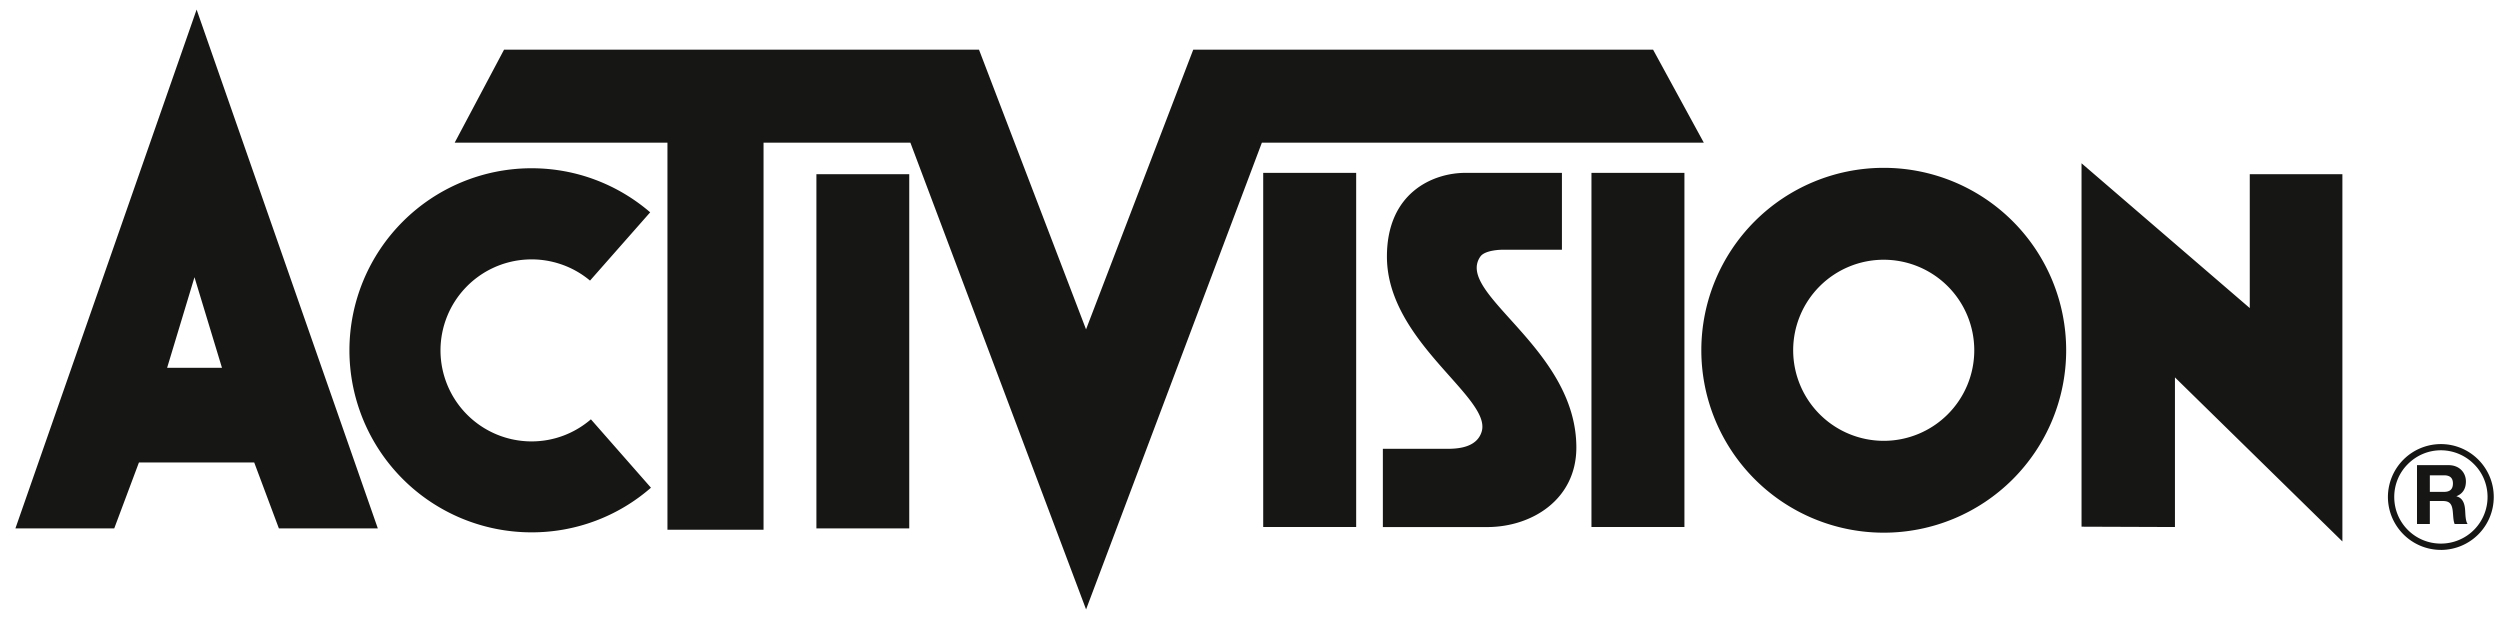 <svg fill="none" xmlns="http://www.w3.org/2000/svg" viewBox="0 0 96 24"><path d="M91.696 19.083h.243c0 .498.199.943.523 1.268.325.324.77.523 1.268.523a1.789 1.789 0 001.792-1.791h.238a2.03 2.03 0 01-2.03 2.034v-.121.12c-1.12 0-2.03-.908-2.034-2.033zm3.826 0c0-.493-.2-.943-.524-1.263a1.792 1.792 0 00-1.268-.529v-.238c1.12 0 2.03.91 2.03 2.03h-.238zm-1.792-1.908v-.122.122zm-2.034 1.908a2.036 2.036 0 012.034-2.03v.238c-.498 0-.943.204-1.268.529-.324.32-.523.77-.523 1.263h-.243zM31.35 6.69h3.565v13.6H31.35V6.69zm52.168 7.802v5.746l-3.587-.013V6.27l6.46 5.56V6.69h3.557v14.102l-6.43-6.3zm-70.1-1.039a6.995 6.995 0 016.993-6.992c1.74 0 3.332.64 4.556 1.692l-2.31 2.622a3.498 3.498 0 00-5.742 2.678 3.498 3.498 0 003.496 3.497c.87 0 1.666-.32 2.28-.848l2.306 2.626a6.95 6.95 0 01-4.586 1.714 6.992 6.992 0 01-6.993-6.989" fill="#161614"/><path d="M41.705 23.401L34.959 5.479H29.32v14.864h-3.69V5.478h-8.17l1.895-3.57h18.239l4.11 10.74 4.116-10.74h17.659l1.947 3.57h-16.97l-6.751 17.924z" fill="#161614"/><path d="M53.102 20.238v-3.003h2.45c.398 0 1.155-.03 1.345-.662.394-1.315-3.639-3.449-3.639-6.72 0-2.475 1.792-3.215 3.008-3.215h3.712V9.59h-2.293s-.658 0-.84.264c-.995 1.424 3.687 3.505 3.687 7.33 0 2-1.713 3.055-3.423 3.055h-4.007zm-4.595-13.6h3.57v13.6h-3.57v-13.6zm12.605 0h3.57v13.6h-3.57v-13.6zm33.146 13.484c-.06-.143-.052-.36-.078-.541-.035-.238-.125-.342-.376-.342h-.498v.883h-.493v-2.26h1.216c.406 0 .662.282.662.624 0 .268-.109.467-.36.567v.008c.247.06.316.299.33.528.012.143.008.407.095.533h-.498zm-.952-1.234h.545c.22 0 .342-.095.342-.324 0-.217-.121-.312-.342-.312h-.545v.636zM10.709 20.29l-.947-2.531H5.335l-.948 2.531H.592L7.55.368l6.958 19.922H10.71zm-4.292-6.166h2.107l-1.056-3.479-1.051 3.479zm58.914-.675a7.005 7.005 0 117.006 7.006 7.007 7.007 0 01-7.006-7.006zm3.527 0a3.48 3.48 0 003.479 3.479 3.477 3.477 0 10-3.479-3.479" fill="#161614"/></svg>